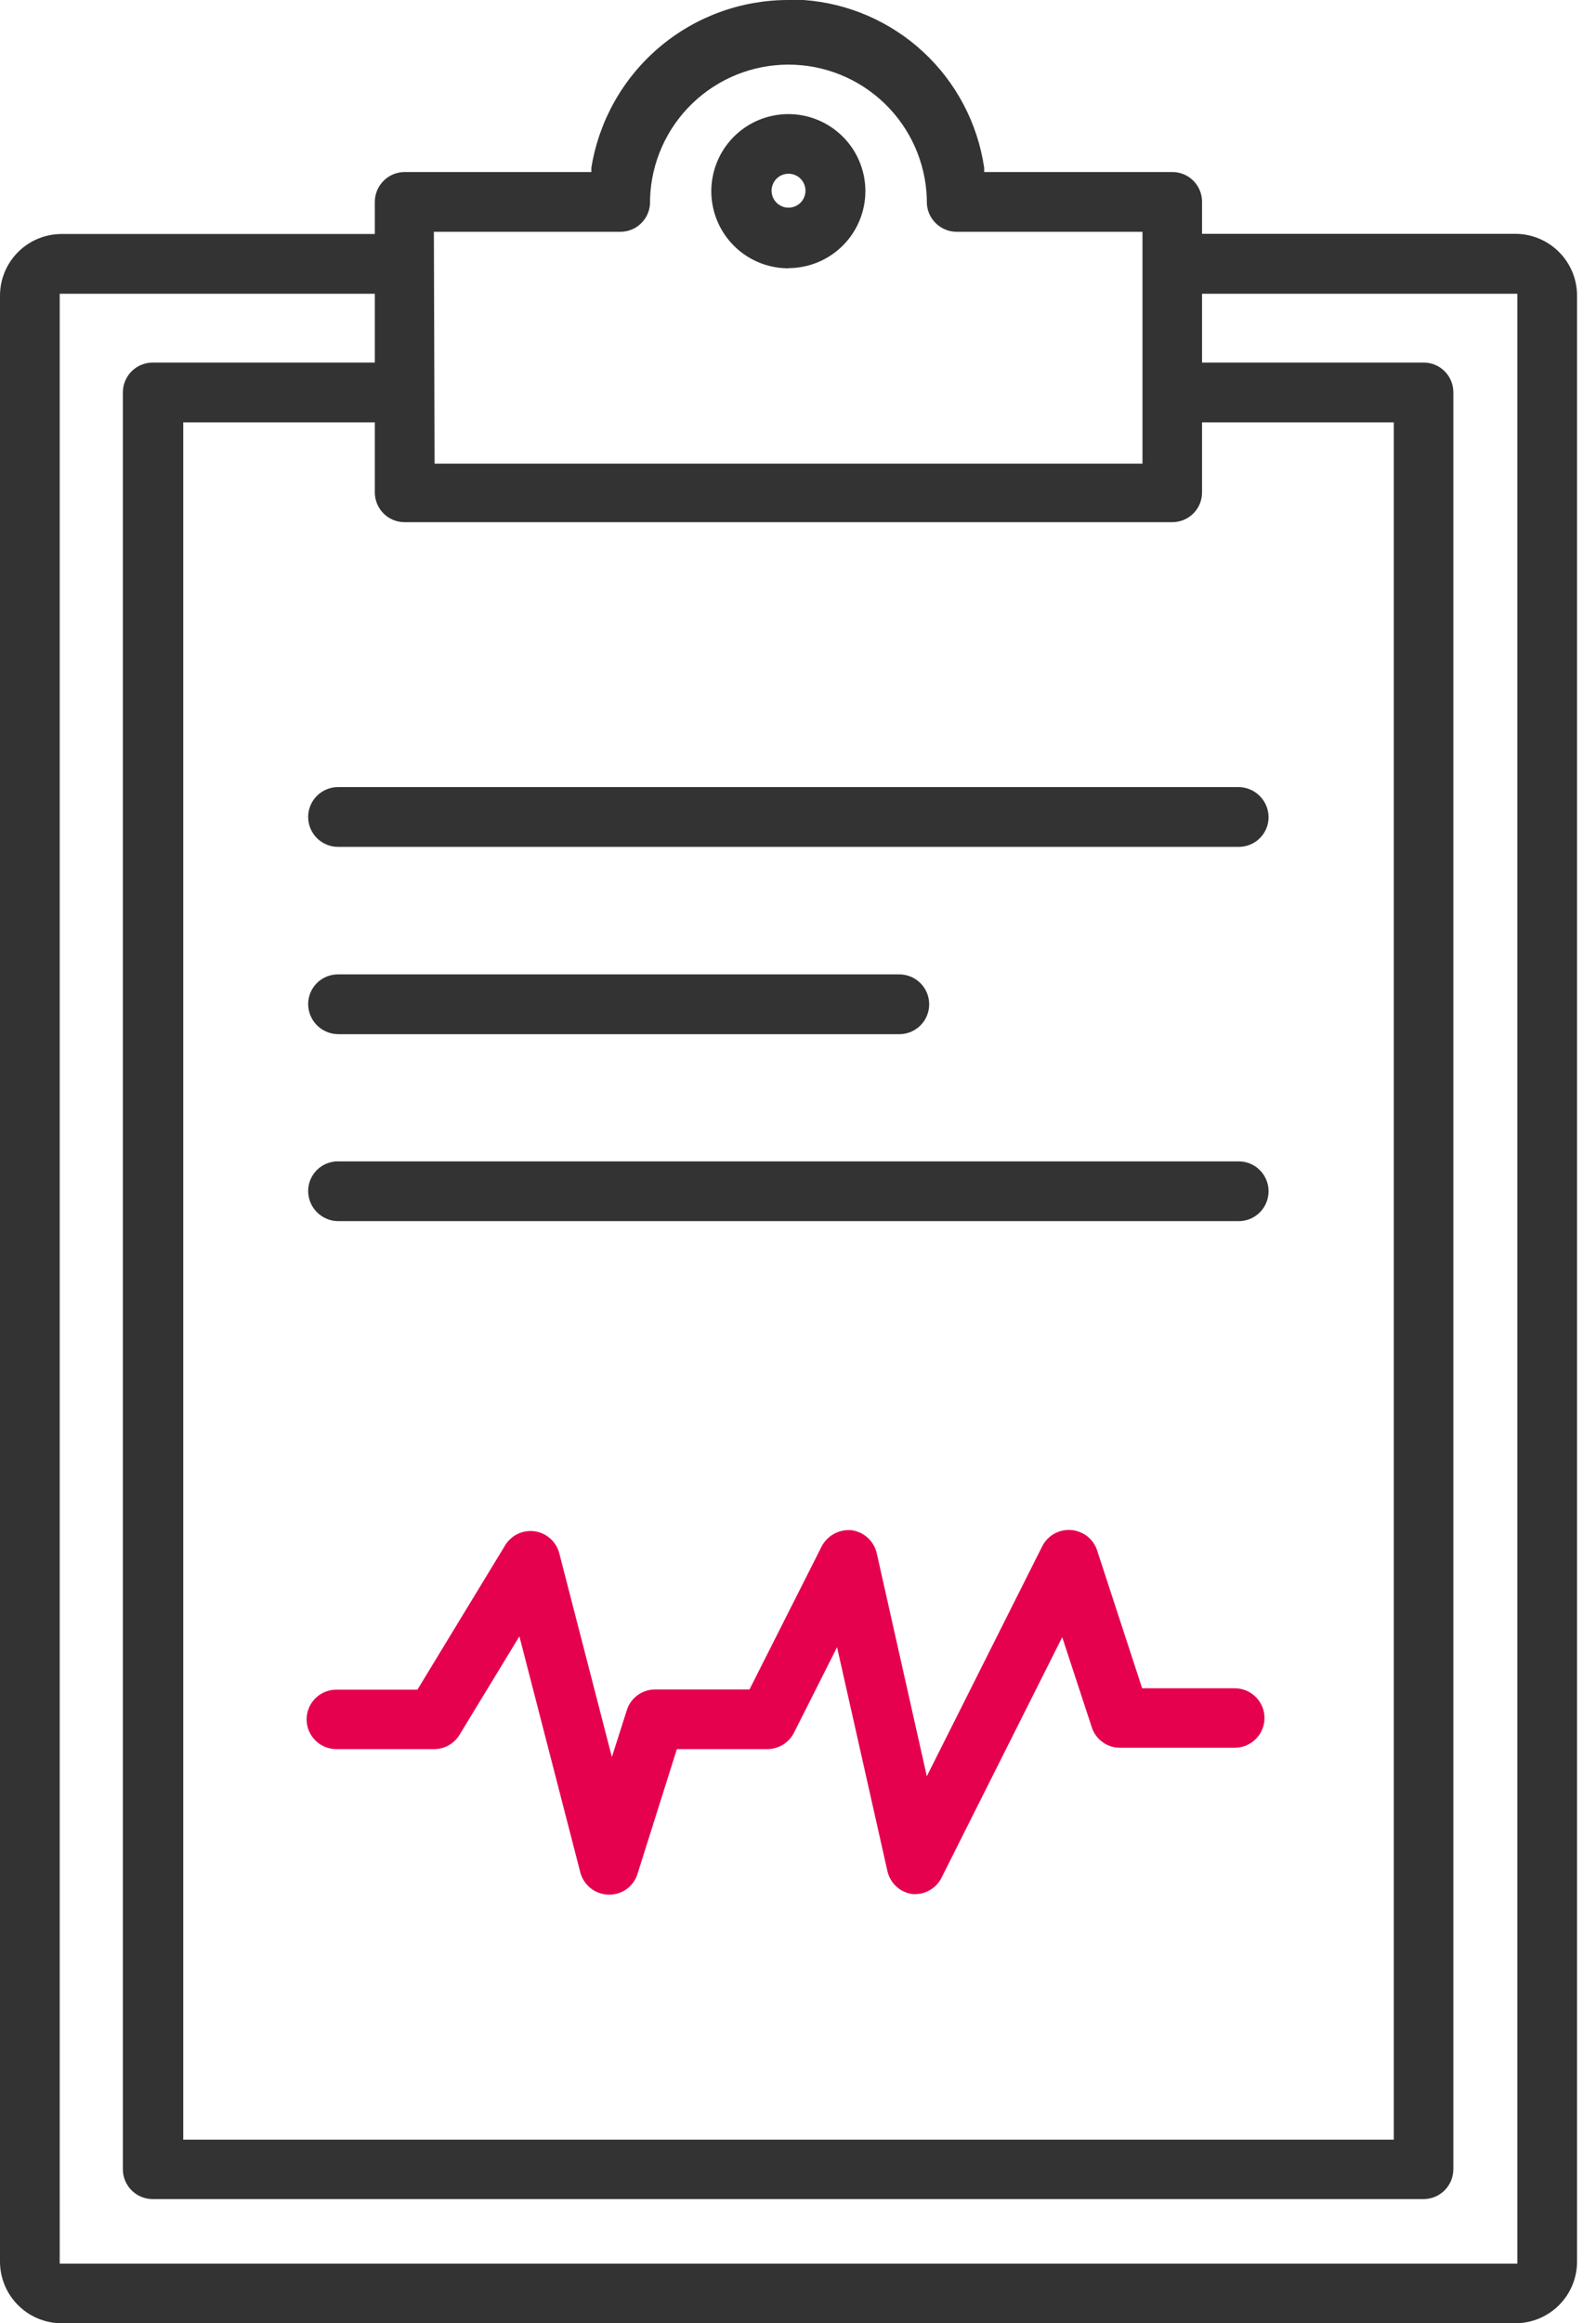 <svg width="55" height="80" viewBox="0 0 55 80" fill="none" xmlns="http://www.w3.org/2000/svg">
<g clip-path="url(#clip0)">
<path d="M27.173 9.239C26.648 9.24 26.135 9.086 25.697 8.795C25.26 8.504 24.919 8.09 24.717 7.606C24.515 7.121 24.461 6.587 24.563 6.072C24.664 5.557 24.916 5.083 25.286 4.711C25.657 4.339 26.129 4.085 26.644 3.982C27.159 3.878 27.692 3.929 28.178 4.129C28.663 4.329 29.079 4.669 29.372 5.104C29.664 5.54 29.821 6.053 29.822 6.578C29.822 7.282 29.543 7.958 29.045 8.456C28.547 8.953 27.872 9.233 27.168 9.233L27.173 9.239ZM27.173 5.982C27.058 5.982 26.945 6.016 26.848 6.08C26.752 6.145 26.677 6.236 26.633 6.343C26.589 6.45 26.577 6.567 26.6 6.681C26.622 6.794 26.678 6.898 26.76 6.98C26.842 7.062 26.946 7.118 27.059 7.14C27.173 7.163 27.29 7.151 27.397 7.107C27.504 7.063 27.595 6.988 27.66 6.892C27.724 6.795 27.758 6.682 27.758 6.567C27.758 6.412 27.697 6.263 27.587 6.153C27.477 6.044 27.328 5.982 27.173 5.982Z" fill="#333333"/>
<path d="M11.648 29.162C11.375 29.162 11.114 29.053 10.921 28.86C10.728 28.667 10.619 28.405 10.619 28.132C10.619 27.86 10.728 27.598 10.921 27.405C11.114 27.212 11.375 27.103 11.648 27.103H42.687C42.96 27.106 43.221 27.216 43.413 27.41C43.606 27.604 43.715 27.865 43.716 28.138C43.716 28.273 43.69 28.407 43.638 28.531C43.586 28.656 43.51 28.769 43.414 28.864C43.319 28.959 43.205 29.034 43.08 29.085C42.956 29.137 42.822 29.162 42.687 29.162H11.648Z" fill="#333333"/>
<path d="M11.648 35.612C11.375 35.608 11.114 35.498 10.922 35.305C10.729 35.111 10.621 34.85 10.619 34.577C10.619 34.305 10.727 34.045 10.919 33.853C11.111 33.661 11.371 33.553 11.643 33.553H30.992C31.265 33.553 31.527 33.662 31.72 33.855C31.913 34.048 32.021 34.309 32.021 34.582C32.021 34.855 31.913 35.117 31.72 35.31C31.527 35.503 31.265 35.612 30.992 35.612H11.648Z" fill="#333333"/>
<path d="M11.648 42.05C11.375 42.047 11.114 41.936 10.922 41.743C10.729 41.549 10.621 41.288 10.619 41.014C10.619 40.743 10.727 40.483 10.919 40.291C11.111 40.099 11.371 39.991 11.643 39.991H42.687C42.96 39.991 43.222 40.1 43.415 40.293C43.608 40.486 43.716 40.747 43.716 41.02C43.716 41.293 43.608 41.555 43.415 41.748C43.222 41.941 42.96 42.05 42.687 42.05H11.648Z" fill="#333333"/>
<path d="M2.117 80C1.556 79.999 1.018 79.775 0.622 79.378C0.225 78.982 0.002 78.444 0 77.883V10.175C0.002 9.614 0.225 9.076 0.622 8.68C1.018 8.283 1.556 8.059 2.117 8.058H12.917V6.953C12.917 6.68 13.026 6.418 13.219 6.225C13.412 6.032 13.673 5.924 13.946 5.924H20.379V5.777C20.639 4.164 21.465 2.697 22.709 1.638C23.953 0.579 25.534 -0.001 27.168 2.37155e-06H27.694C29.234 0.11 30.69 0.743 31.822 1.794C32.953 2.844 33.692 4.25 33.916 5.777V5.924H40.401C40.672 5.924 40.932 6.031 41.124 6.223C41.316 6.415 41.424 6.675 41.424 6.947V8.052H52.224C52.786 8.054 53.324 8.277 53.721 8.673C54.119 9.07 54.344 9.607 54.347 10.169V77.883C54.345 78.445 54.121 78.984 53.723 79.38C53.325 79.777 52.786 80 52.224 80H2.117ZM2.058 77.948H52.289V10.116H41.424V12.485H49.061C49.332 12.485 49.592 12.592 49.784 12.784C49.976 12.976 50.084 13.236 50.084 13.508V74.696C50.084 74.968 49.976 75.229 49.785 75.422C49.593 75.615 49.333 75.724 49.061 75.725H5.263C5.128 75.725 4.994 75.699 4.869 75.647C4.744 75.595 4.631 75.52 4.535 75.424C4.439 75.329 4.364 75.215 4.312 75.09C4.26 74.965 4.234 74.831 4.234 74.696V13.514C4.234 13.241 4.342 12.979 4.535 12.786C4.728 12.593 4.99 12.485 5.263 12.485H12.917V10.116H2.058V77.948ZM6.315 73.679H48.032V14.543H41.424V16.958C41.424 17.229 41.316 17.489 41.124 17.681C40.932 17.873 40.672 17.981 40.401 17.981H13.946C13.812 17.982 13.678 17.956 13.553 17.905C13.428 17.854 13.315 17.779 13.219 17.683C13.123 17.588 13.047 17.475 12.996 17.351C12.944 17.226 12.917 17.093 12.917 16.958V14.543H6.315V73.679ZM14.976 15.964H39.371V7.982H32.968C32.695 7.982 32.434 7.873 32.241 7.68C32.048 7.487 31.939 7.226 31.939 6.953V6.83C31.896 5.594 31.375 4.423 30.485 3.564C29.595 2.705 28.407 2.225 27.171 2.225C25.934 2.225 24.746 2.705 23.856 3.564C22.966 4.423 22.445 5.594 22.402 6.83V6.953C22.403 7.087 22.377 7.22 22.326 7.345C22.276 7.469 22.201 7.582 22.106 7.678C22.012 7.774 21.899 7.85 21.776 7.902C21.652 7.954 21.519 7.981 21.384 7.982H14.952L14.976 15.964Z" fill="#333333"/>
<path d="M31.577 65.223H31.454C31.245 65.197 31.049 65.108 30.893 64.966C30.738 64.825 30.629 64.639 30.582 64.434L28.846 56.721L27.372 59.645C27.29 59.817 27.16 59.964 26.999 60.067C26.838 60.17 26.651 60.227 26.46 60.23H23.326L21.969 64.527C21.904 64.741 21.769 64.926 21.587 65.055C21.406 65.184 21.186 65.249 20.963 65.241C20.741 65.235 20.527 65.157 20.353 65.019C20.179 64.881 20.054 64.69 19.998 64.475L17.899 56.347L15.835 59.738C15.744 59.888 15.616 60.012 15.463 60.098C15.311 60.184 15.139 60.229 14.964 60.23H11.59C11.318 60.23 11.058 60.122 10.866 59.93C10.674 59.738 10.566 59.478 10.566 59.206C10.566 58.935 10.674 58.675 10.866 58.483C11.058 58.291 11.318 58.183 11.59 58.183H14.385L17.408 53.212C17.512 53.041 17.665 52.903 17.847 52.818C18.029 52.732 18.233 52.702 18.432 52.731C18.631 52.761 18.817 52.848 18.967 52.982C19.116 53.117 19.223 53.292 19.273 53.487L21.086 60.504L21.601 58.89C21.665 58.684 21.794 58.503 21.969 58.375C22.144 58.246 22.355 58.177 22.571 58.177H25.828L28.302 53.277C28.396 53.085 28.546 52.927 28.732 52.823C28.917 52.718 29.131 52.673 29.343 52.692C29.552 52.72 29.747 52.811 29.903 52.953C30.058 53.096 30.167 53.282 30.214 53.487L31.939 61.165L35.915 53.248C35.976 53.127 36.059 53.02 36.161 52.932C36.262 52.844 36.38 52.777 36.508 52.735C36.636 52.692 36.77 52.676 36.904 52.685C37.039 52.695 37.169 52.731 37.29 52.791C37.41 52.849 37.518 52.931 37.606 53.032C37.695 53.132 37.762 53.249 37.804 53.376L39.36 58.136H42.552C42.824 58.136 43.084 58.244 43.276 58.436C43.468 58.628 43.576 58.888 43.576 59.159C43.576 59.431 43.468 59.691 43.276 59.883C43.084 60.075 42.824 60.183 42.552 60.183H38.594C38.378 60.183 38.167 60.115 37.993 59.987C37.818 59.86 37.689 59.681 37.623 59.475L36.605 56.376L32.459 64.633C32.38 64.802 32.256 64.947 32.1 65.051C31.945 65.155 31.764 65.215 31.577 65.223Z" fill="#E5014D"/>
</g>
<defs>
<clipPath id="clip0">
<rect width="54.347" height="80" fill="white"/>
</clipPath>
</defs>
</svg>
